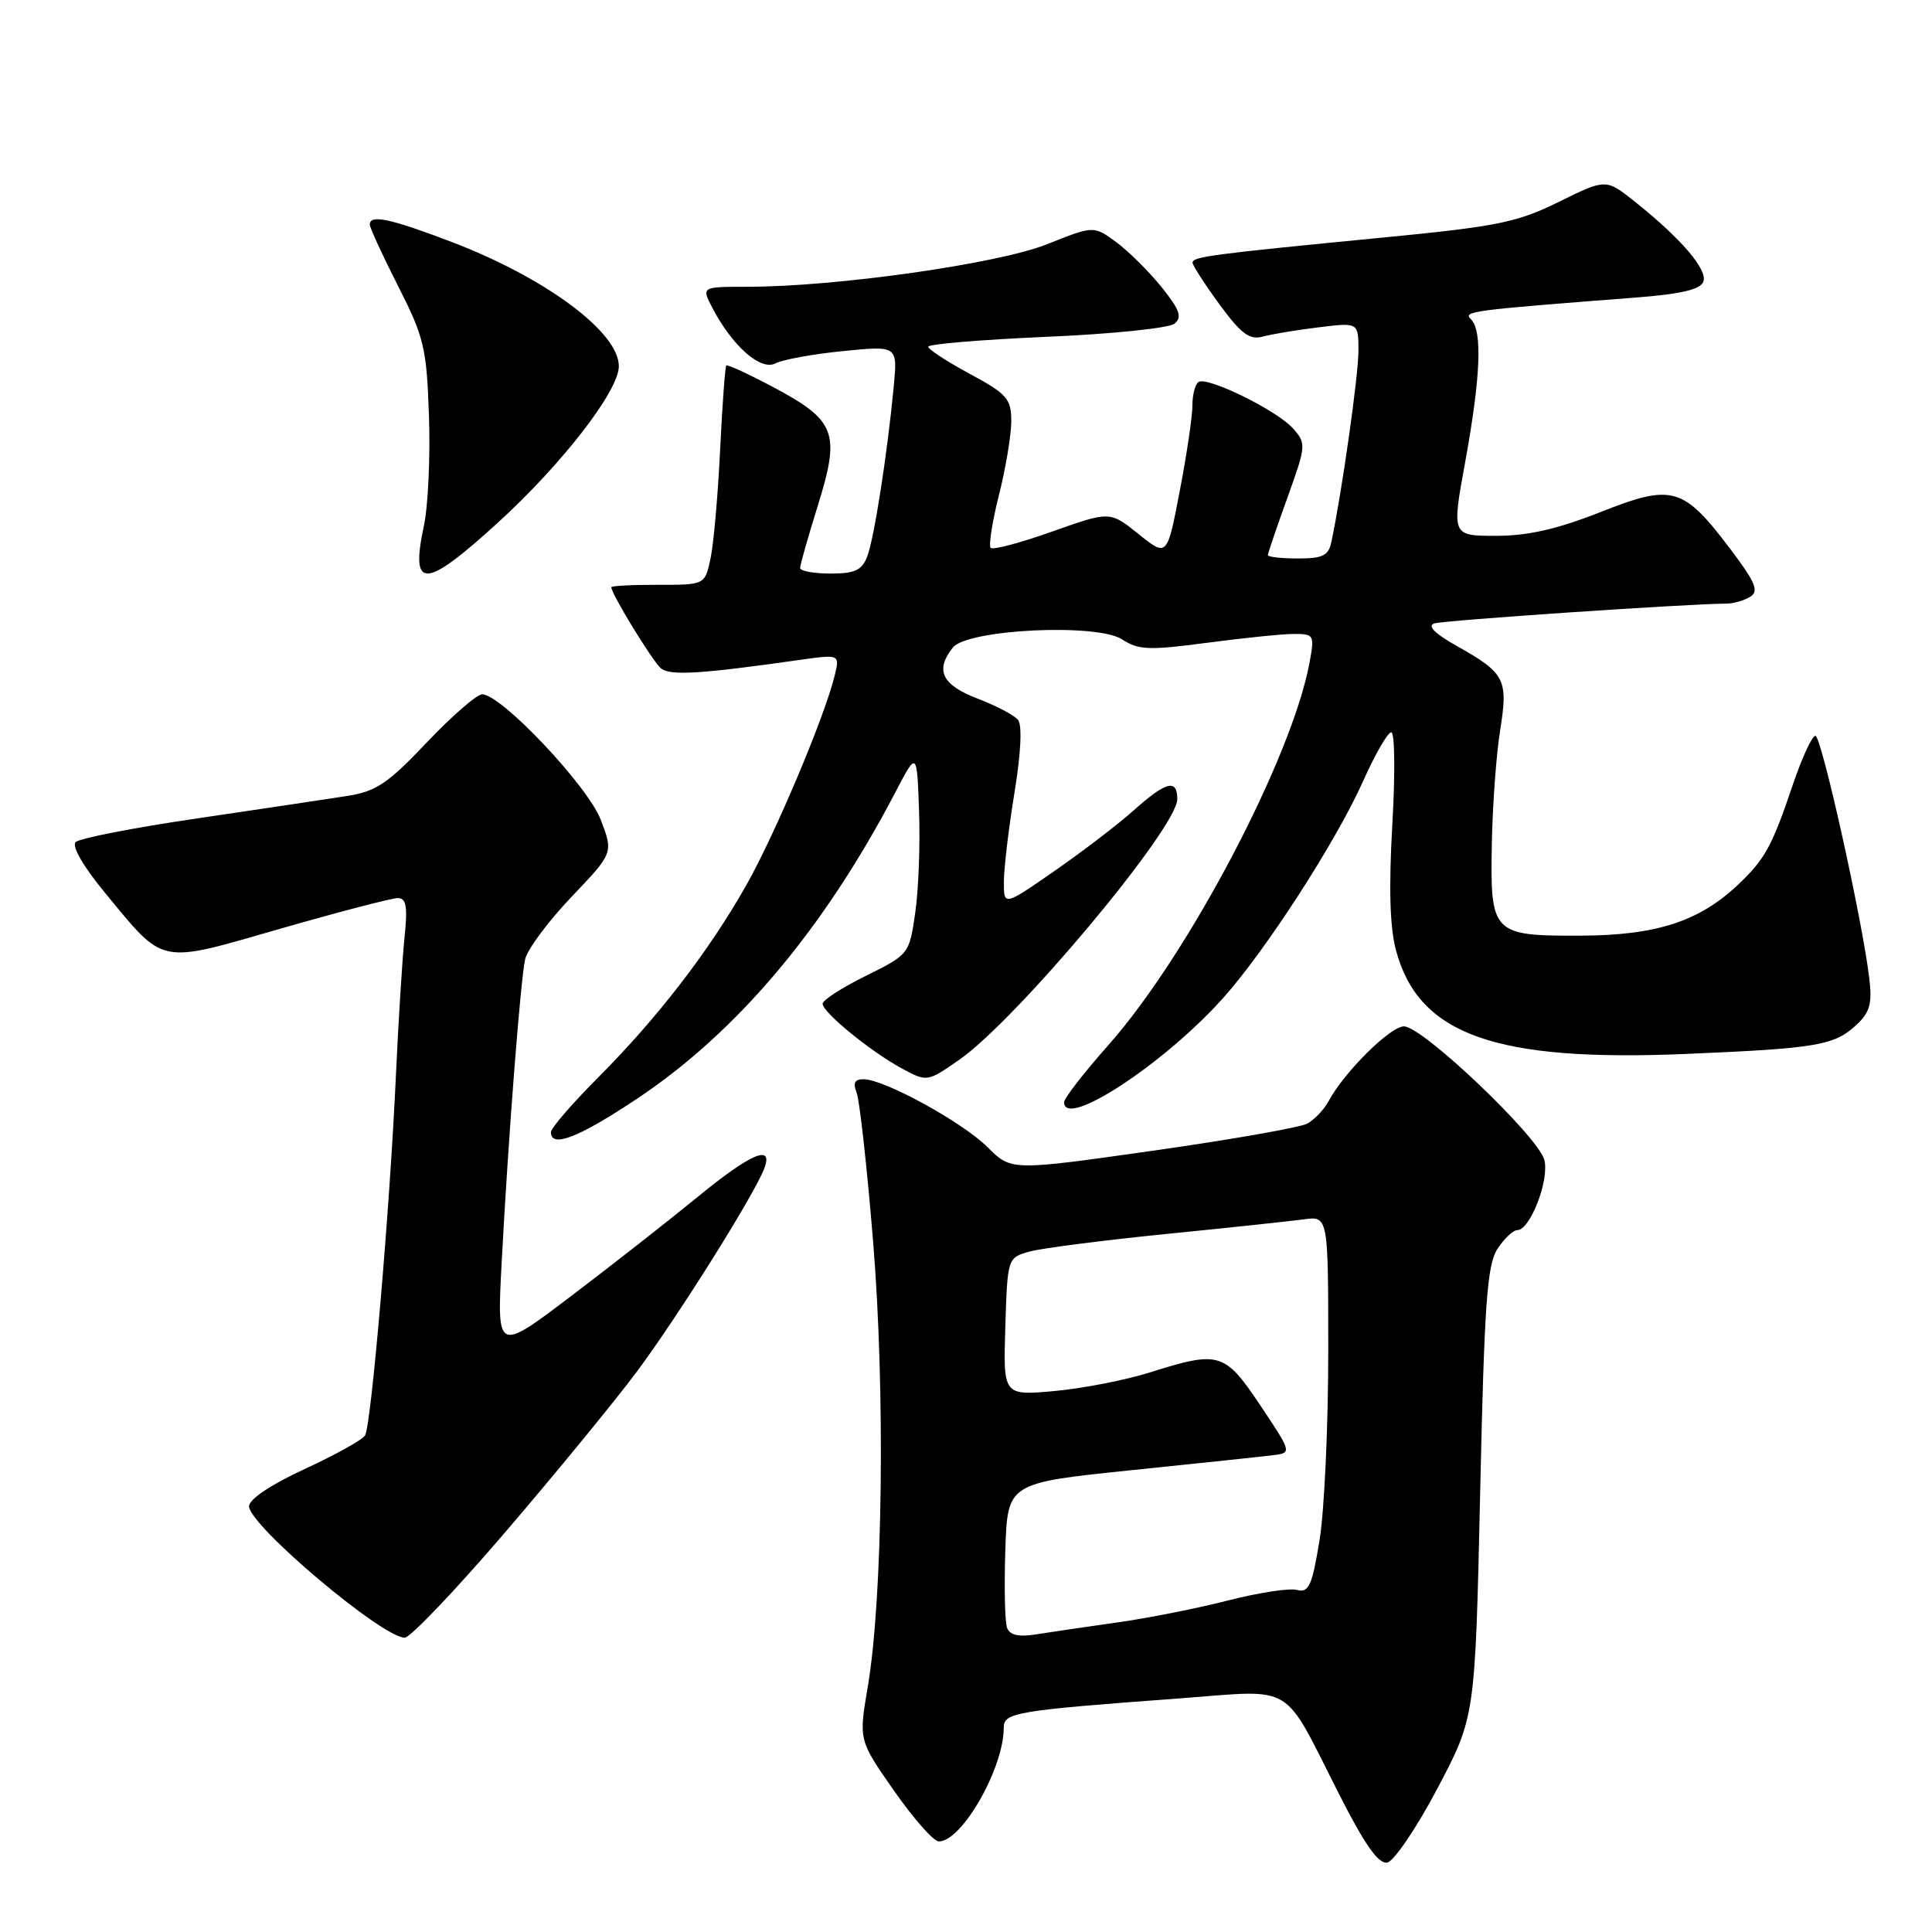 <?xml version="1.0" encoding="UTF-8" standalone="no"?>
<!DOCTYPE svg PUBLIC "-//W3C//DTD SVG 1.1//EN" "http://www.w3.org/Graphics/SVG/1.1/DTD/svg11.dtd" >
<svg xmlns="http://www.w3.org/2000/svg" xmlns:xlink="http://www.w3.org/1999/xlink" version="1.1" viewBox="0 0 256 256">
 <g >
 <path fill="currentColor"
d=" M 190.46 236.99 C 195.47 227.50 195.47 227.50 196.13 197.74 C 196.68 172.68 197.05 167.58 198.42 165.49 C 199.31 164.12 200.49 163.00 201.04 163.00 C 202.75 163.00 205.31 156.39 204.64 153.72 C 203.87 150.63 188.50 136.00 186.03 136.00 C 184.22 136.00 178.11 142.06 176.06 145.89 C 175.45 147.02 174.17 148.37 173.21 148.89 C 172.25 149.40 163.04 151.02 152.73 152.48 C 133.99 155.14 133.99 155.14 130.87 152.02 C 127.55 148.70 117.15 143.00 114.42 143.00 C 113.26 143.00 112.99 143.51 113.50 144.75 C 113.89 145.71 114.88 154.60 115.69 164.50 C 117.31 184.26 116.98 211.80 114.98 223.54 C 113.78 230.58 113.78 230.58 118.47 237.29 C 121.04 240.98 123.72 244.00 124.40 244.00 C 127.46 244.00 133.00 234.30 133.00 228.95 C 133.00 226.91 134.51 226.66 156.50 225.03 C 171.72 223.89 169.86 222.78 177.34 237.55 C 180.83 244.43 182.64 247.02 183.82 246.80 C 184.71 246.62 187.70 242.21 190.46 236.99 Z  M 66.88 203.10 C 73.43 195.46 81.28 185.90 84.31 181.85 C 89.74 174.59 100.06 158.15 101.30 154.75 C 102.47 151.54 99.41 152.88 92.38 158.65 C 88.59 161.75 81.08 167.64 75.67 171.74 C 65.84 179.19 65.84 179.19 66.47 167.35 C 67.34 150.87 68.96 129.97 69.58 127.12 C 69.87 125.81 72.62 122.11 75.69 118.88 C 81.28 113.02 81.28 113.02 79.61 108.64 C 77.89 104.14 66.42 92.00 63.89 92.00 C 63.18 92.00 59.88 94.87 56.55 98.38 C 51.40 103.82 49.83 104.87 46.00 105.47 C 43.52 105.86 34.62 107.19 26.22 108.43 C 17.81 109.66 10.52 111.08 10.03 111.58 C 9.48 112.13 11.04 114.82 13.91 118.30 C 21.89 127.97 20.85 127.75 37.14 123.06 C 44.91 120.83 51.91 119.00 52.70 119.00 C 53.84 119.00 54.03 120.10 53.60 124.25 C 53.30 127.14 52.79 135.35 52.46 142.50 C 51.68 159.82 49.19 188.89 48.37 190.21 C 48.01 190.79 44.41 192.79 40.36 194.66 C 35.91 196.71 33.00 198.66 33.00 199.59 C 33.00 202.11 50.64 217.00 53.63 217.00 C 54.36 217.00 60.32 210.75 66.88 203.10 Z  M 84.39 145.60 C 97.65 136.77 109.16 123.12 118.63 105.00 C 121.50 99.50 121.50 99.50 121.78 107.50 C 121.94 111.90 121.71 117.97 121.27 120.98 C 120.48 126.42 120.45 126.47 114.74 129.30 C 111.58 130.86 109.00 132.52 109.00 133.00 C 109.00 134.14 115.39 139.36 119.53 141.59 C 122.84 143.37 122.86 143.37 127.06 140.46 C 134.68 135.18 156.00 109.70 156.00 105.88 C 156.00 103.17 154.51 103.55 150.25 107.35 C 148.19 109.20 143.46 112.82 139.75 115.39 C 133.00 120.08 133.00 120.08 133.02 116.79 C 133.03 114.98 133.66 109.67 134.43 105.00 C 135.28 99.76 135.46 96.07 134.89 95.38 C 134.39 94.76 131.95 93.49 129.49 92.55 C 124.81 90.76 123.87 88.80 126.25 85.81 C 128.18 83.38 145.38 82.55 148.70 84.73 C 150.86 86.14 152.25 86.19 159.95 85.17 C 164.78 84.53 169.96 84.00 171.47 84.00 C 174.11 84.00 174.19 84.16 173.53 87.75 C 171.21 100.39 157.44 126.57 146.85 138.50 C 143.63 142.13 141.00 145.52 141.00 146.05 C 141.00 149.67 154.31 140.94 162.11 132.20 C 167.78 125.85 177.08 111.43 180.61 103.52 C 182.20 99.96 183.88 97.04 184.35 97.03 C 184.82 97.01 184.88 102.51 184.49 109.25 C 184.01 117.69 184.16 122.88 184.98 125.94 C 187.99 137.12 198.11 140.72 223.44 139.65 C 240.83 138.91 243.06 138.53 246.01 135.78 C 247.77 134.14 248.09 132.96 247.69 129.63 C 246.77 121.88 241.35 97.50 240.55 97.50 C 240.11 97.50 238.76 100.42 237.55 104.00 C 234.81 112.13 233.87 113.84 230.34 117.19 C 225.15 122.11 219.46 123.95 209.37 123.98 C 197.69 124.01 197.44 123.75 197.68 111.58 C 197.78 106.59 198.27 99.91 198.78 96.74 C 199.86 90.01 199.43 89.19 193.04 85.60 C 190.15 83.98 189.09 82.93 190.04 82.61 C 191.26 82.20 223.25 80.03 228.75 79.98 C 229.71 79.98 231.14 79.56 231.93 79.06 C 233.09 78.33 232.60 77.15 229.34 72.83 C 223.02 64.47 221.64 64.07 212.08 67.85 C 206.33 70.12 202.46 71.00 198.23 71.00 C 192.36 71.00 192.36 71.00 194.14 61.25 C 196.19 49.97 196.45 43.85 194.92 42.32 C 193.84 41.24 194.63 41.14 216.82 39.42 C 222.72 38.97 225.31 38.36 225.70 37.33 C 226.31 35.76 222.78 31.63 216.65 26.74 C 212.80 23.67 212.80 23.67 206.57 26.74 C 201.04 29.47 198.45 30.00 183.42 31.46 C 160.48 33.69 158.00 34.01 158.02 34.81 C 158.04 35.19 159.65 37.68 161.60 40.35 C 164.47 44.25 165.58 45.08 167.33 44.60 C 168.52 44.27 171.86 43.72 174.75 43.37 C 180.00 42.72 180.00 42.72 180.00 46.49 C 180.00 49.74 177.85 64.96 176.43 71.75 C 176.04 73.63 175.30 74.00 171.98 74.00 C 169.79 74.00 168.00 73.80 168.00 73.56 C 168.00 73.32 169.16 69.90 170.58 65.97 C 173.08 59.03 173.10 58.77 171.33 56.77 C 169.21 54.39 160.03 49.87 158.82 50.61 C 158.37 50.89 158.00 52.29 158.00 53.72 C 158.00 55.16 157.25 60.26 156.32 65.07 C 154.65 73.81 154.65 73.81 150.86 70.76 C 147.07 67.72 147.07 67.72 139.43 70.43 C 135.24 71.92 131.56 72.90 131.27 72.60 C 130.98 72.31 131.47 69.15 132.37 65.58 C 133.27 62.01 134.00 57.61 134.00 55.79 C 133.99 52.83 133.44 52.20 128.50 49.54 C 125.47 47.90 123.00 46.29 123.00 45.94 C 123.00 45.59 130.05 45.01 138.67 44.63 C 147.34 44.26 154.92 43.48 155.64 42.88 C 156.67 42.03 156.32 41.04 153.93 38.06 C 152.27 36.00 149.57 33.32 147.93 32.10 C 144.93 29.89 144.93 29.89 138.72 32.37 C 132.21 34.96 110.78 38.00 99.02 38.00 C 92.95 38.00 92.95 38.00 94.37 40.75 C 97.01 45.83 100.79 49.18 102.74 48.15 C 103.71 47.65 107.75 46.91 111.71 46.52 C 118.93 45.80 118.93 45.80 118.43 51.15 C 117.60 59.98 115.84 71.29 114.92 73.72 C 114.21 75.57 113.29 76.00 110.02 76.00 C 107.81 76.00 106.01 75.66 106.02 75.25 C 106.02 74.84 107.10 71.06 108.41 66.85 C 111.36 57.33 110.75 55.72 102.50 51.32 C 99.21 49.57 96.40 48.27 96.24 48.43 C 96.08 48.59 95.71 53.62 95.42 59.61 C 95.13 65.60 94.56 72.08 94.15 74.00 C 93.40 77.50 93.40 77.50 87.20 77.49 C 83.79 77.48 81.00 77.63 81.00 77.81 C 81.00 78.69 86.47 87.63 87.57 88.55 C 88.78 89.56 92.77 89.32 105.90 87.45 C 111.30 86.69 111.30 86.69 110.58 89.59 C 109.23 95.07 102.72 110.50 98.89 117.29 C 93.96 126.01 87.13 134.88 79.26 142.77 C 75.82 146.22 73.00 149.48 73.00 150.02 C 73.00 152.17 76.66 150.75 84.39 145.60 Z  M 65.98 69.25 C 74.53 61.44 82.00 51.78 82.00 48.53 C 82.00 44.01 72.33 36.83 59.82 32.05 C 51.74 28.97 49.00 28.38 49.00 29.75 C 48.99 30.16 50.68 33.83 52.75 37.90 C 56.20 44.70 56.53 46.10 56.84 55.10 C 57.03 60.49 56.73 67.04 56.17 69.66 C 54.34 78.21 56.24 78.13 65.98 69.25 Z  M 133.45 215.72 C 133.15 214.96 133.05 210.33 133.21 205.42 C 133.50 196.50 133.50 196.50 150.00 194.80 C 159.07 193.87 167.56 192.97 168.85 192.80 C 171.16 192.51 171.13 192.39 167.02 186.25 C 162.27 179.16 161.58 178.95 152.38 181.85 C 149.15 182.87 143.45 183.98 139.71 184.32 C 132.93 184.93 132.93 184.93 133.21 175.79 C 133.50 166.64 133.50 166.64 136.50 165.82 C 138.15 165.38 146.25 164.34 154.50 163.51 C 162.75 162.69 170.96 161.81 172.75 161.57 C 176.00 161.13 176.00 161.13 176.00 179.12 C 176.00 189.02 175.48 200.27 174.84 204.13 C 173.85 210.16 173.42 211.08 171.85 210.67 C 170.85 210.41 166.76 211.04 162.76 212.06 C 158.77 213.09 152.12 214.41 148.00 214.99 C 143.88 215.57 139.03 216.28 137.24 216.57 C 135.00 216.93 133.81 216.66 133.45 215.72 Z "/>
</g>
</svg>